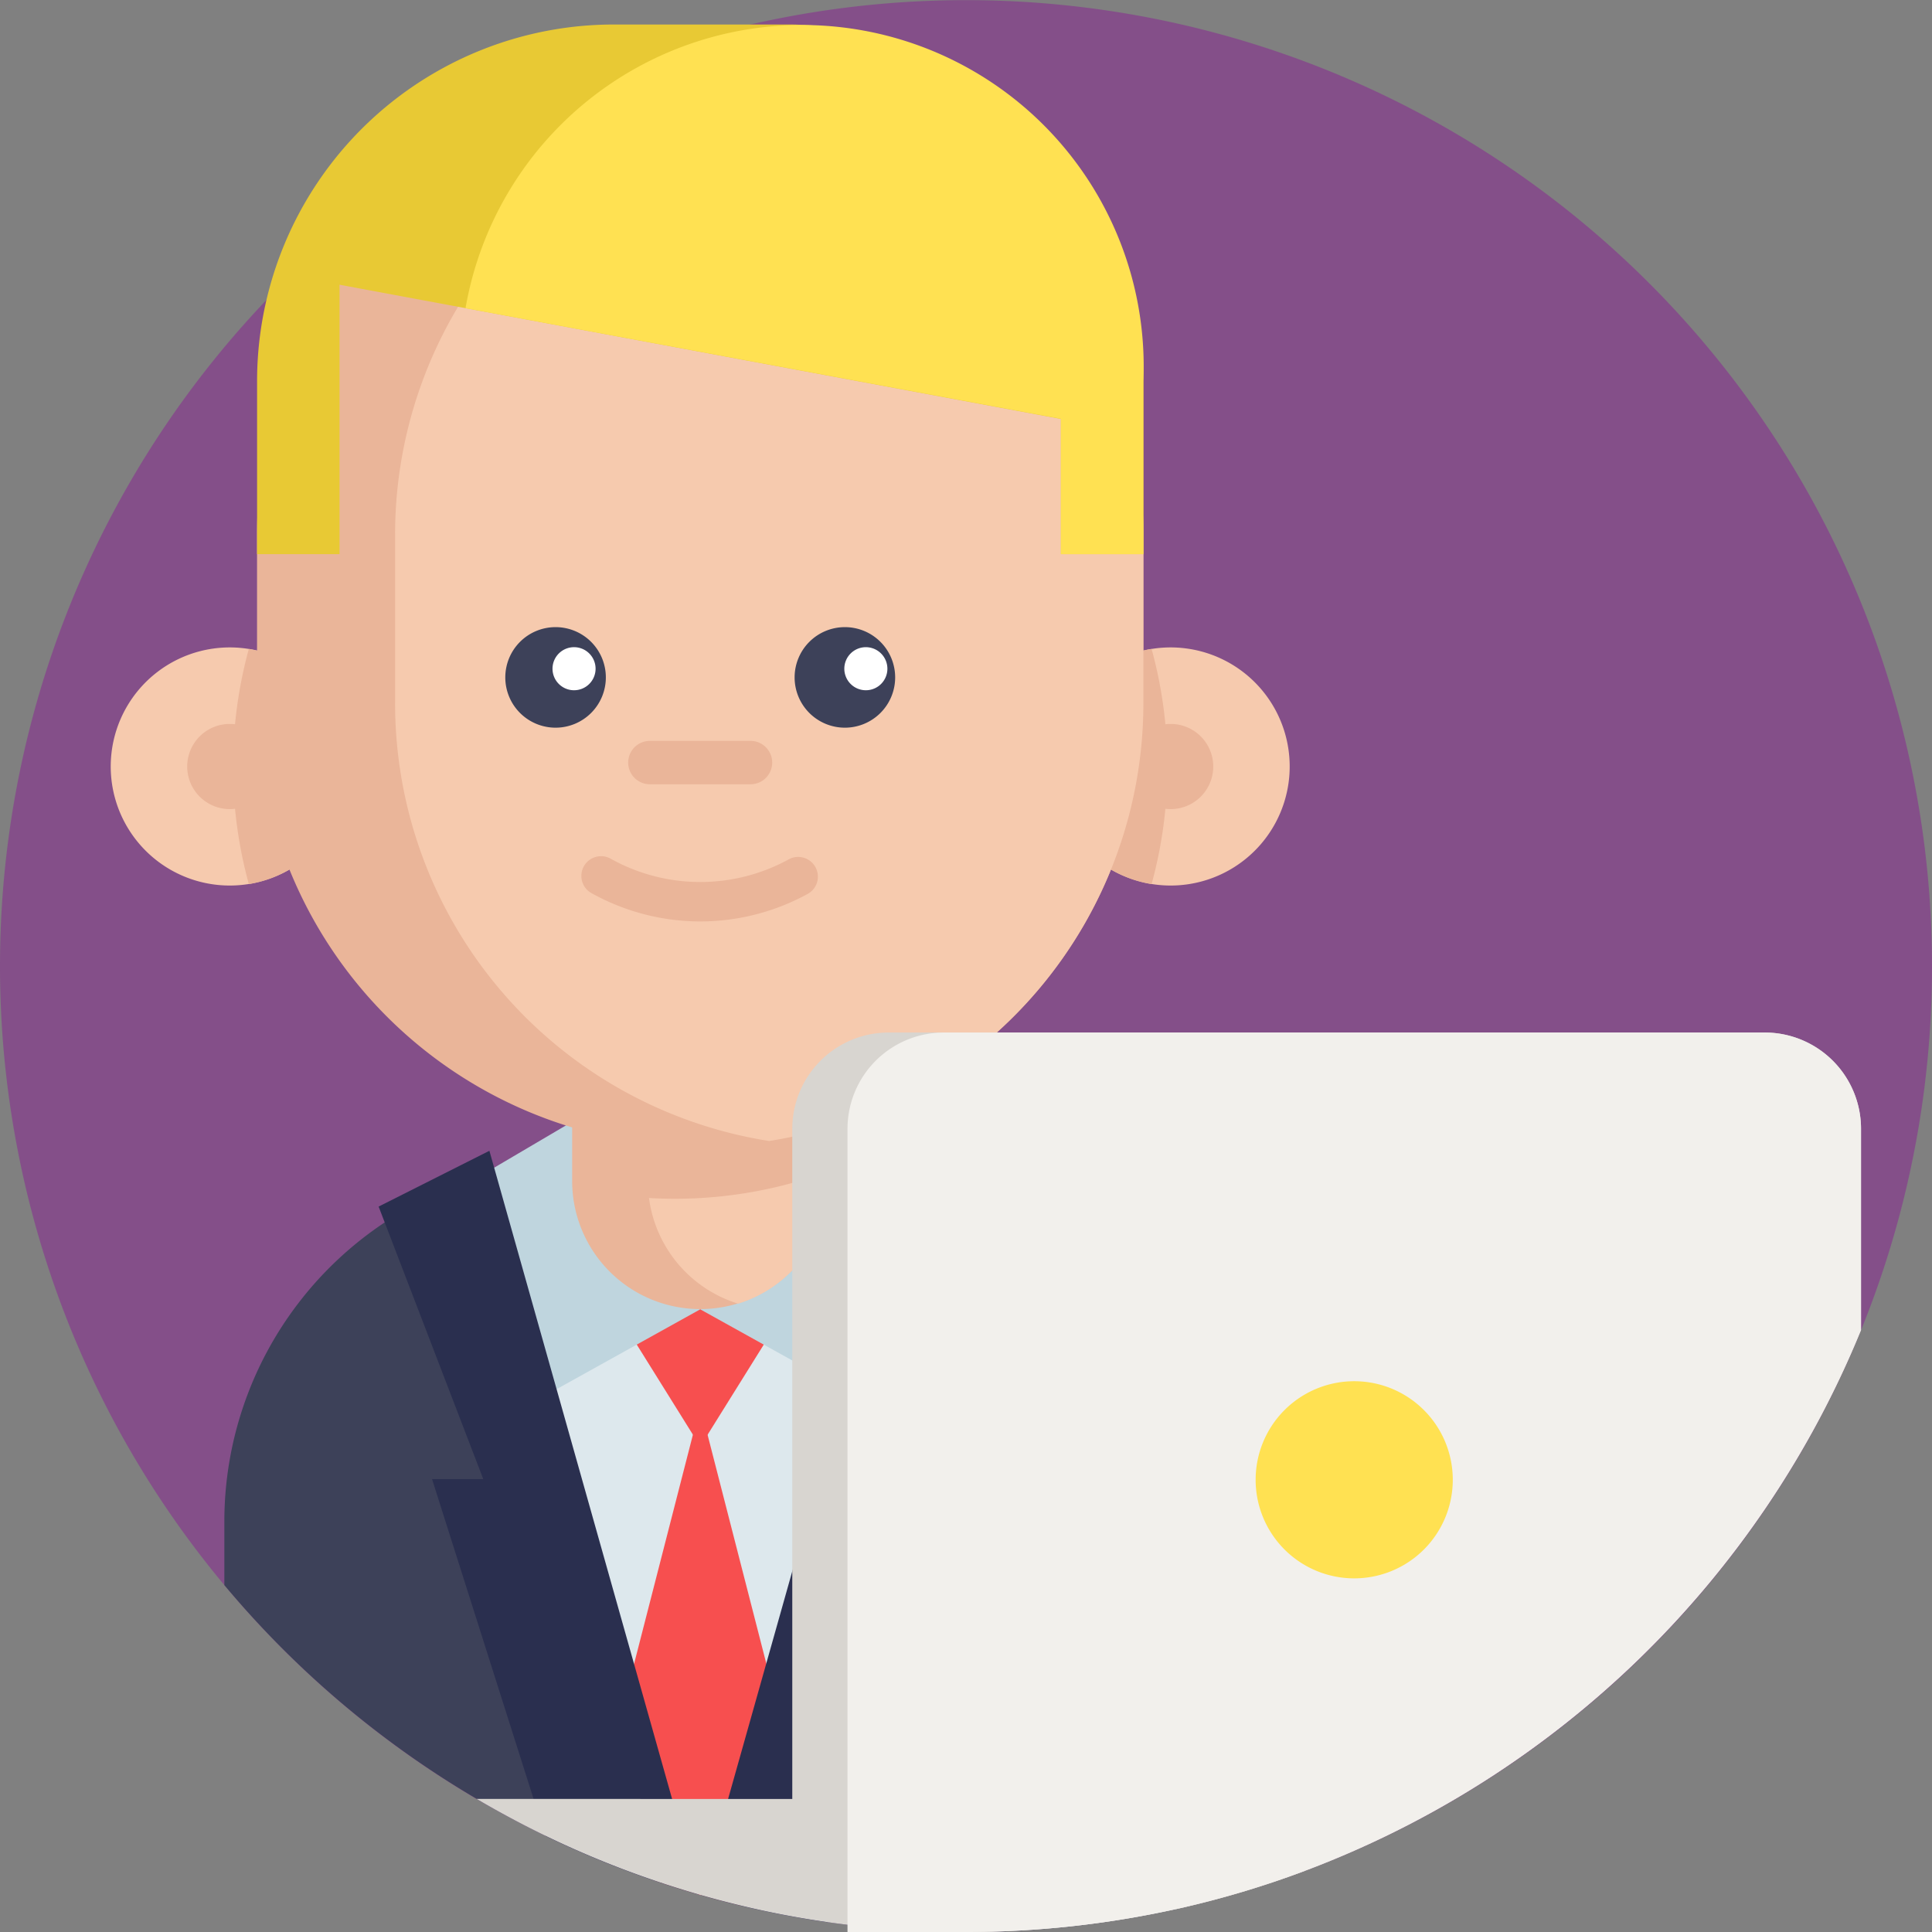 <svg id="video-conference" xmlns="http://www.w3.org/2000/svg" width="48" height="48" viewBox="0 0 48 48">
  <rect x="0" y="0" width="48" height="48" fill="#808080" stroke="none"/>
  <path id="Path_126" data-name="Path 126" d="M48,24A23.977,23.977,0,0,1,24,48a24.238,24.238,0,0,1-3.437-.244q-.444-.063-.882-.143-.649-.119-1.286-.271-.492-.118-.976-.256l-.049-.014q-.561-.161-1.111-.349a23.7,23.7,0,0,1-2.711-1.113q-.875-.424-1.708-.915A24,24,0,1,1,48,24Zm0,0" fill="#844f89"/>
  <path id="Path_127" data-name="Path 127" d="M83.1,316.965V326.6a24.036,24.036,0,0,1-23.647-8.052v-1.58a8.922,8.922,0,0,1,6.608-8.616c.139-.037.279-.071.421-.1a8.892,8.892,0,0,1,1.161-.171c.241-.019.484-.029.73-.029H74.18a8.916,8.916,0,0,1,1.892.2l.1.023c.1.023.206.049.307.076l.008,0a8.926,8.926,0,0,1,6.609,8.617Zm0,0" transform="translate(-53.879 -279.167)" fill="#3d4159"/>
  <path id="Path_128" data-name="Path 128" d="M140.177,310.188l-.021.1-3.091,14.375q-1.049.093-2.124.093t-2.126-.093l-3.09-14.375-.022-.1Zm0,0" transform="translate(-117.543 -281.107)" fill="#dde8ed"/>
  <path id="Path_129" data-name="Path 129" d="M164.82,342.371l-2.394,3.84-2.394-3.84" transform="translate(-145.028 -310.274)" fill="#f74f4f"/>
  <path id="Path_130" data-name="Path 130" d="M166.413,381.281c-.4.037-.806,2.022-1.213,3.794q-.492-.118-.976-.256l-.049-.014q-.561-.161-1.111-.349c-.361-1.585-.718-3.143-1.073-3.175l2.211-8.611Zm0,0" transform="translate(-146.805 -337.734)" fill="#f74f4f"/>
  <path id="Path_131" data-name="Path 131" d="M134.94,299.435l-4.015,2.231-1.222-5.681,2.495-1.47" transform="translate(-117.543 -266.905)" fill="#bfd5de"/>
  <path id="Path_132" data-name="Path 132" d="M185.563,299.435l4.016,2.231,1.221-5.681-2.495-1.47" transform="translate(-168.166 -266.905)" fill="#bfd5de"/>
  <path id="Path_133" data-name="Path 133" d="M157.989,271.4v3.9a3.182,3.182,0,0,1-6.364,0v-3.9Zm0,0" transform="translate(-137.41 -245.958)" fill="#eab599"/>
  <path id="Path_134" data-name="Path 134" d="M176.437,310.418v.247a3.182,3.182,0,0,1-2.241,3.04,3.18,3.18,0,0,1-2.215-2.625q.319.019.641.019a11,11,0,0,0,3.815-.681Zm0,0" transform="translate(-155.857 -281.316)" fill="#f6caae"/>
  <path id="Path_135" data-name="Path 135" d="M35.246,174.526a2.958,2.958,0,1,1-2.485-2.921A2.959,2.959,0,0,1,35.246,174.526Zm0,0" transform="translate(-26.579 -155.482)" fill="#f6caae"/>
  <path id="Path_136" data-name="Path 136" d="M64.639,174.894a2.959,2.959,0,0,1-2.485,2.921,11.065,11.065,0,0,1,0-5.843A2.959,2.959,0,0,1,64.639,174.894Zm0,0" transform="translate(-55.972 -155.85)" fill="#eab599"/>
  <path id="Path_137" data-name="Path 137" d="M51.729,192.909a1.058,1.058,0,1,1-1.058-1.058A1.058,1.058,0,0,1,51.729,192.909Zm0,0" transform="translate(-44.962 -173.865)" fill="#eab599"/>
  <path id="Path_138" data-name="Path 138" d="M278.676,174.526a2.958,2.958,0,1,0,2.485-2.921A2.959,2.959,0,0,0,278.676,174.526Zm0,0" transform="translate(-252.55 -155.482)" fill="#f6caae"/>
  <path id="Path_139" data-name="Path 139" d="M278.676,174.894a2.959,2.959,0,0,0,2.485,2.921,11.054,11.054,0,0,0,0-5.843A2.959,2.959,0,0,0,278.676,174.894Zm0,0" transform="translate(-252.55 -155.85)" fill="#eab599"/>
  <path id="Path_140" data-name="Path 140" d="M90.149,35.2v4.193a11.01,11.01,0,0,1-9.244,10.868l-.054.009a10.861,10.861,0,0,1-1.714.133,11.01,11.01,0,0,1-11.009-11.01V35.2a11,11,0,0,1,11.009-11.01h0A11,11,0,0,1,90.149,35.2Zm0,0" transform="translate(-61.742 -21.923)" fill="#eab599"/>
  <path id="Path_141" data-name="Path 141" d="M301.073,192.909a1.058,1.058,0,1,1-1.058-1.058A1.058,1.058,0,0,1,301.073,192.909Zm0,0" transform="translate(-270.93 -173.865)" fill="#eab599"/>
  <path id="Path_142" data-name="Path 142" d="M123.291,36.49v4.193a11.01,11.01,0,0,1-9.244,10.868l-.054.009A11.011,11.011,0,0,1,104.7,40.683V36.49A11.012,11.012,0,0,1,114,25.613,11.012,11.012,0,0,1,123.291,36.49Zm0,0" transform="translate(-94.884 -23.212)" fill="#f6caae"/>
  <path id="Path_143" data-name="Path 143" d="M136.408,167.448a1.249,1.249,0,1,1-1.249-1.249A1.249,1.249,0,0,1,136.408,167.448Zm0,0" transform="translate(-121.356 -150.618)" fill="#3d4159"/>
  <path id="Path_144" data-name="Path 144" d="M213.08,167.448a1.249,1.249,0,1,1-1.249-1.249A1.249,1.249,0,0,1,213.08,167.448Zm0,0" transform="translate(-190.84 -150.618)" fill="#3d4159"/>
  <path id="Path_145" data-name="Path 145" d="M147.492,172a.535.535,0,1,1-.535-.535A.535.535,0,0,1,147.492,172Zm0,0" transform="translate(-132.695 -155.386)" fill="#fff"/>
  <path id="Path_146" data-name="Path 146" d="M224.817,172a.535.535,0,1,1-.535-.535A.536.536,0,0,1,224.817,172Zm0,0" transform="translate(-202.77 -155.386)" fill="#fff"/>
  <path id="Path_147" data-name="Path 147" d="M169.537,197.422h-2.5a.539.539,0,0,1,0-1.078h2.5a.539.539,0,0,1,0,1.078Zm0,0" transform="translate(-150.891 -177.937)" fill="#eab599"/>
  <path id="Path_148" data-name="Path 148" d="M157.166,228.615a5.563,5.563,0,0,1-2.684-.693.49.49,0,1,1,.472-.858,4.57,4.57,0,0,0,4.425,0,.49.49,0,0,1,.472.858A5.562,5.562,0,0,1,157.166,228.615Zm0,0" transform="translate(-139.768 -205.722)" fill="#eab599"/>
  <path id="Path_149" data-name="Path 149" d="M90.149,15.364v4.295H88.1V16.3L73.308,13.547l-3.13-.582v6.694H68.129V15.364A8.863,8.863,0,0,1,76.992,6.5h4.294c.116,0,.233,0,.35.008A8.862,8.862,0,0,1,90.149,15.364Zm0,0" transform="translate(-61.742 -5.891)" fill="#e8c934"/>
  <path id="Path_150" data-name="Path 150" d="M140.212,15.438v4.295h-2.049V16.37l-14.792-2.749a8.487,8.487,0,0,1,16.841,1.817Zm0,0" transform="translate(-111.805 -5.965)" fill="#ffe152"/>
  <path id="Path_151" data-name="Path 151" d="M103.142,304.965l5.21,18.482a23.765,23.765,0,0,1-3.821-1.462l-2.814-8.863h1.273l-2.6-6.771Zm0,0" transform="translate(-90.983 -276.374)" fill="#2a2f4f"/>
  <path id="Path_152" data-name="Path 152" d="M191.171,313.122h1.273l-3.5,11.009a23.7,23.7,0,0,1-3.144-.67l5.214-18.5,2.748,1.386Zm0,0" transform="translate(-168.385 -276.374)" fill="#2a2f4f"/>
  <path id="Path_153" data-name="Path 153" d="M236.485,276v5a24.075,24.075,0,0,1-13.812,13.434,23.742,23.742,0,0,1-3.2.951,24.064,24.064,0,0,1-5.221.57l-4.319-.49V276a2.393,2.393,0,0,1,2.392-2.392h21.772A2.392,2.392,0,0,1,236.485,276Zm0,0" transform="translate(-190.249 -247.955)" fill="#d8d5d0"/>
  <path id="Path_154" data-name="Path 154" d="M146.881,476.754v1.783a23.747,23.747,0,0,1-3.2.951,24.25,24.25,0,0,1-8.658.326q-1.1-.157-2.168-.415-.492-.118-.976-.256l-.049-.014q-.561-.162-1.111-.349a23.7,23.7,0,0,1-2.711-1.113q-.875-.424-1.708-.915Zm0,0" transform="translate(-114.457 -432.058)" fill="#d8d5d0"/>
  <path id="Path_155" data-name="Path 155" d="M249.743,276v5a24.075,24.075,0,0,1-13.812,13.434,23.742,23.742,0,0,1-3.2.951,24.064,24.064,0,0,1-5.221.57h-2.948V276a2.392,2.392,0,0,1,2.392-2.392h20.4A2.392,2.392,0,0,1,249.743,276Zm0,0" transform="translate(-203.506 -247.955)" fill="#f2f0ec"/>
  <path id="Path_156" data-name="Path 156" d="M337.652,368.445A2.449,2.449,0,1,1,335.2,366,2.449,2.449,0,0,1,337.652,368.445Zm0,0" transform="translate(-301.558 -331.684)" fill="#ffe152"/>
</svg>
